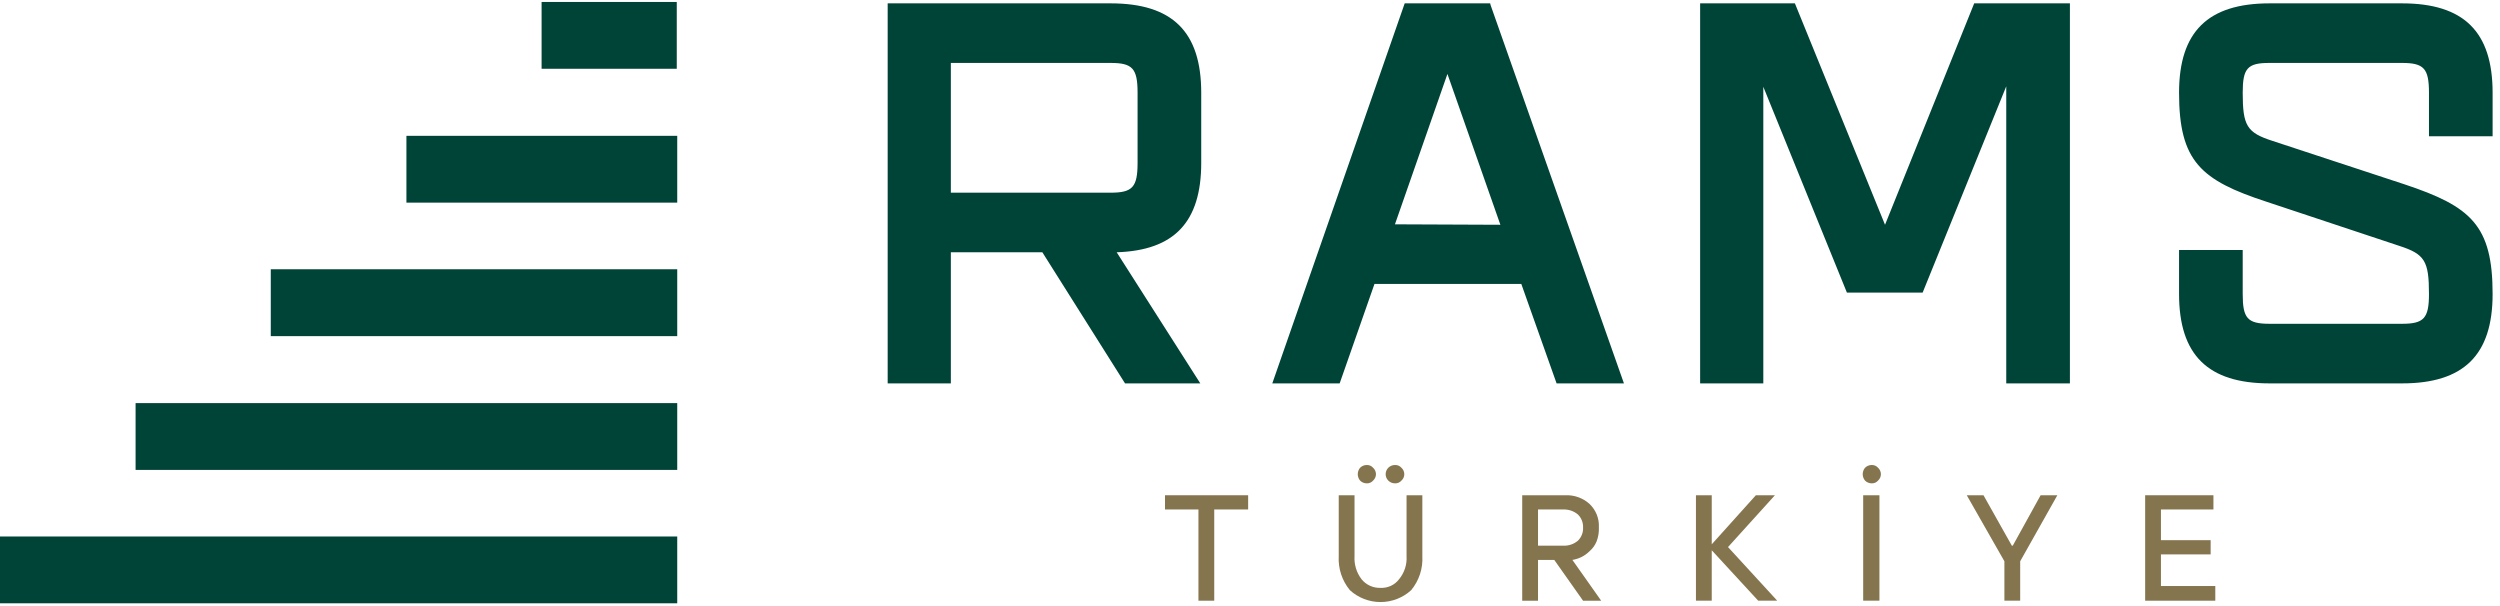 <svg width="132" height="32" viewBox="0 0 132 32" fill="none" xmlns="http://www.w3.org/2000/svg">
<g clip-path="url(#clip0_68_365)">
<path d="M63.278 31.717V26.9H61.512V26.149H65.902V26.9H64.112V31.717H63.278Z" fill="#85754E"/>
<mask id="mask0_68_365" style="mask-type:luminance" maskUnits="userSpaceOnUse" x="-170" y="-115" width="472" height="262">
<path d="M301.265 -114.726H-169.657V146.692H301.265V-114.726Z" fill="white"/>
</mask>
<g mask="url(#mask0_68_365)">
<path d="M74.511 31.16C74.071 31.564 73.493 31.788 72.892 31.788C72.292 31.788 71.713 31.564 71.273 31.16C70.859 30.656 70.649 30.018 70.685 29.369V26.15H71.519V29.369C71.493 29.803 71.623 30.232 71.887 30.58C72.006 30.729 72.159 30.848 72.334 30.928C72.508 31.008 72.7 31.046 72.892 31.04C73.082 31.048 73.27 31.011 73.441 30.931C73.612 30.851 73.761 30.73 73.873 30.58C74.154 30.239 74.294 29.807 74.266 29.369V26.15H75.1V29.369C75.136 30.018 74.926 30.656 74.511 31.16ZM72.5 25.375C72.458 25.424 72.405 25.463 72.346 25.488C72.286 25.513 72.221 25.524 72.156 25.521C72.027 25.519 71.904 25.467 71.813 25.375C71.733 25.28 71.69 25.16 71.69 25.037C71.69 24.913 71.733 24.793 71.813 24.698C71.904 24.607 72.027 24.554 72.156 24.552C72.221 24.549 72.286 24.56 72.346 24.585C72.405 24.61 72.458 24.649 72.5 24.698C72.547 24.741 72.585 24.793 72.611 24.852C72.637 24.91 72.651 24.973 72.651 25.037C72.651 25.1 72.637 25.163 72.611 25.222C72.585 25.28 72.547 25.332 72.5 25.375ZM73.996 25.375C73.954 25.424 73.901 25.463 73.842 25.488C73.782 25.513 73.717 25.524 73.653 25.521C73.522 25.521 73.398 25.47 73.306 25.379C73.214 25.288 73.162 25.165 73.162 25.037C73.162 24.908 73.214 24.785 73.306 24.694C73.398 24.604 73.522 24.552 73.653 24.552C73.717 24.549 73.782 24.56 73.842 24.585C73.901 24.61 73.954 24.649 73.996 24.698C74.043 24.741 74.082 24.793 74.108 24.852C74.133 24.91 74.147 24.973 74.147 25.037C74.147 25.1 74.133 25.163 74.108 25.222C74.082 25.28 74.043 25.332 73.996 25.375Z" fill="#85754E"/>
<path d="M80.373 31.718V26.15H82.63C82.866 26.137 83.104 26.171 83.327 26.25C83.55 26.329 83.755 26.451 83.93 26.61C84.096 26.769 84.226 26.962 84.311 27.175C84.395 27.388 84.433 27.616 84.42 27.845C84.433 28.101 84.391 28.356 84.297 28.595C84.216 28.79 84.09 28.964 83.93 29.103C83.801 29.231 83.652 29.338 83.488 29.418C83.341 29.488 83.184 29.537 83.022 29.563L84.543 31.718H83.586L82.065 29.563H81.207V31.718H80.373ZM81.207 28.813H82.531C82.818 28.826 83.099 28.731 83.316 28.547C83.409 28.455 83.481 28.345 83.527 28.224C83.574 28.103 83.594 27.974 83.586 27.845C83.59 27.72 83.569 27.595 83.522 27.478C83.476 27.362 83.406 27.256 83.316 27.167C83.099 26.983 82.818 26.888 82.531 26.901H81.207V28.813Z" fill="#85754E"/>
<path d="M89.546 31.717V26.149H90.38V28.739L92.71 26.149H93.716L91.239 28.885L93.838 31.717H92.833L90.38 29.054V31.717H89.546Z" fill="#85754E"/>
<path d="M99.161 25.375C99.119 25.424 99.066 25.463 99.007 25.488C98.947 25.513 98.882 25.524 98.817 25.521C98.688 25.519 98.565 25.467 98.474 25.375C98.394 25.28 98.351 25.16 98.351 25.037C98.351 24.913 98.394 24.793 98.474 24.698C98.565 24.607 98.688 24.554 98.817 24.552C98.882 24.549 98.947 24.56 99.007 24.585C99.066 24.61 99.119 24.649 99.161 24.698C99.208 24.741 99.246 24.793 99.272 24.852C99.298 24.91 99.312 24.973 99.312 25.037C99.312 25.1 99.298 25.163 99.272 25.222C99.246 25.28 99.208 25.332 99.161 25.375ZM98.376 26.15H99.234V31.717H98.376V26.15Z" fill="#85754E"/>
<path d="M105.832 31.717V29.635L103.845 26.149H104.728L106.225 28.812H106.274L107.745 26.149H108.628L106.666 29.635V31.717H105.832Z" fill="#85754E"/>
<path d="M113.264 31.717V26.149H116.869V26.9H114.098V28.521H116.722V29.272H114.098V30.942H116.968V31.717H113.264Z" fill="#85754E"/>
<path d="M58.642 0.177H46.869V20.243H50.205V13.32H55.036L59.402 20.243H63.376L58.961 13.32C62.002 13.223 63.425 11.723 63.425 8.6V4.897C63.425 1.677 61.904 0.177 58.642 0.177ZM60.064 8.6C60.064 9.883 59.795 10.174 58.642 10.174H50.205V3.323H58.642C59.795 3.323 60.064 3.614 60.064 4.897V8.6ZM131.61 7.196V4.897C131.61 1.677 130.09 0.177 126.827 0.177H119.837C116.575 0.177 115.054 1.677 115.054 4.897C115.054 8.528 116.207 9.52 119.69 10.658L126.68 12.981C128.029 13.417 128.25 13.78 128.25 15.523C128.25 16.806 127.98 17.096 126.827 17.096H119.837C118.66 17.096 118.415 16.806 118.415 15.523V13.199H115.054V15.523C115.054 18.742 116.575 20.243 119.837 20.243H126.827C130.09 20.243 131.61 18.742 131.61 15.523C131.61 11.892 130.458 10.9 126.975 9.738L119.984 7.438C118.635 7.003 118.415 6.64 118.415 4.897C118.415 3.614 118.66 3.323 119.813 3.323H126.827C127.98 3.323 128.25 3.614 128.25 4.897V7.196H131.61ZM78.681 0.177H74.168L67.177 20.243H70.734L72.573 14.99H80.324L82.188 20.243H85.744L78.705 0.274L78.681 0.177ZM73.653 11.844L76.424 3.904L79.22 11.868L73.653 11.844ZM109.291 20.243V0.177H104.238L99.529 11.868L94.77 0.177H89.767V20.243H93.103V4.582L97.517 15.45H101.515L105.93 4.558V20.243H109.291Z" fill="#004438"/>
<path d="M35.733 0.104H28.596V3.631H35.733V0.104Z" fill="#004438"/>
<path d="M35.758 7.172H21.459V10.699H35.758V7.172Z" fill="#004438"/>
<path d="M35.758 28.327H-0.003V31.854H35.758V28.327Z" fill="#004438"/>
<path d="M35.758 21.284H7.159V24.811H35.758V21.284Z" fill="#004438"/>
<path d="M35.758 14.217H14.297V17.748H35.758V14.217Z" fill="#004438"/>
</g>
</g>
<defs>
<clipPath id="clip0_68_365">
<rect width="132" height="32" fill="white"/>
</clipPath>
</defs>
</svg>

